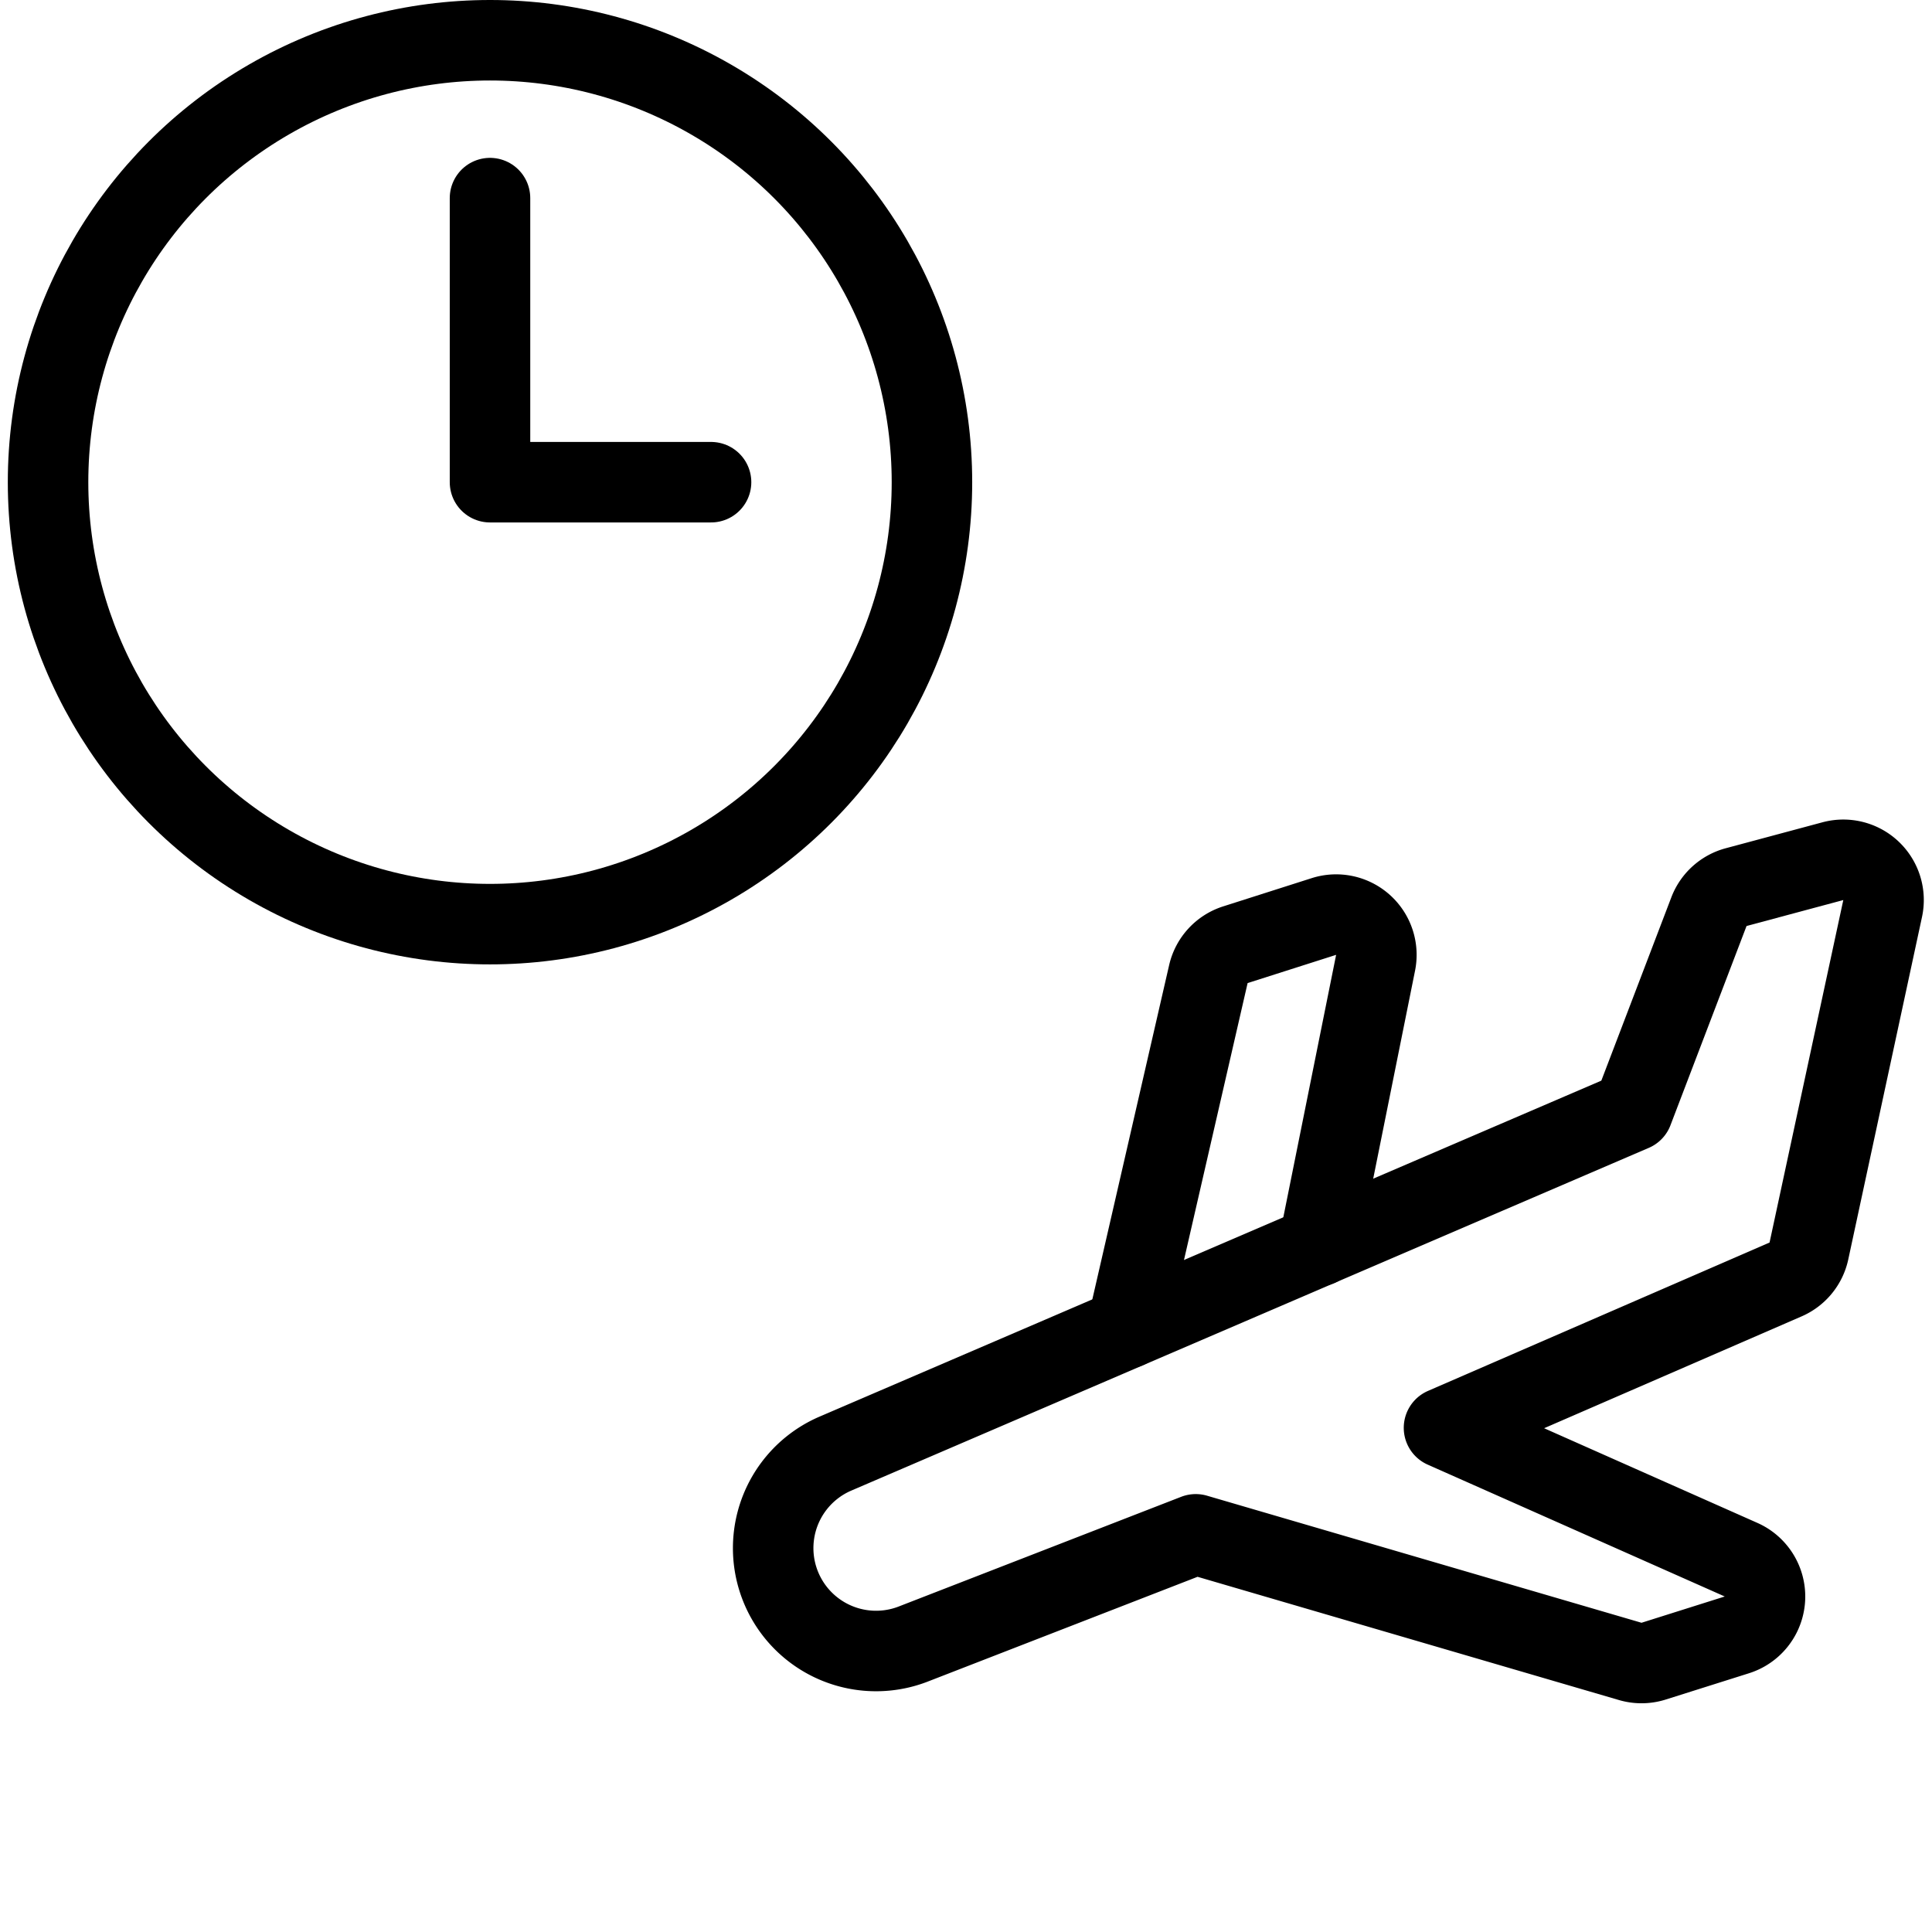 <svg xmlns="http://www.w3.org/2000/svg" viewBox="0 0 24 24"><defs><style>.a{fill:none;stroke:#000;stroke-linecap:round;stroke-linejoin:round;}</style></defs><title>plane-trip-land-time</title><path class="a" d="M20.284,13.8l.947-2.48a.5.5,0,0,1,.337-.3l1.2-.322a.5.5,0,0,1,.619.588l-.916,4.254a.5.5,0,0,1-.29.354l-4.243,1.843,3.69,1.638a.5.5,0,0,1-.052.934l-1.039.328a.5.5,0,0,1-.291,0l-5.392-1.577-3.52,1.367a1.278,1.278,0,0,1-.967-2.365Z"/><path class="a" d="M14,16.5l1.011-4.4a.5.5,0,0,1,.335-.364l1.1-.351a.5.5,0,0,1,.642.575l-.708,3.519"/><circle class="a" cx="6.087" cy="5.99" r="5.49"/><polyline class="a" points="8.833 5.99 6.087 5.99 6.087 2.461"/></svg>